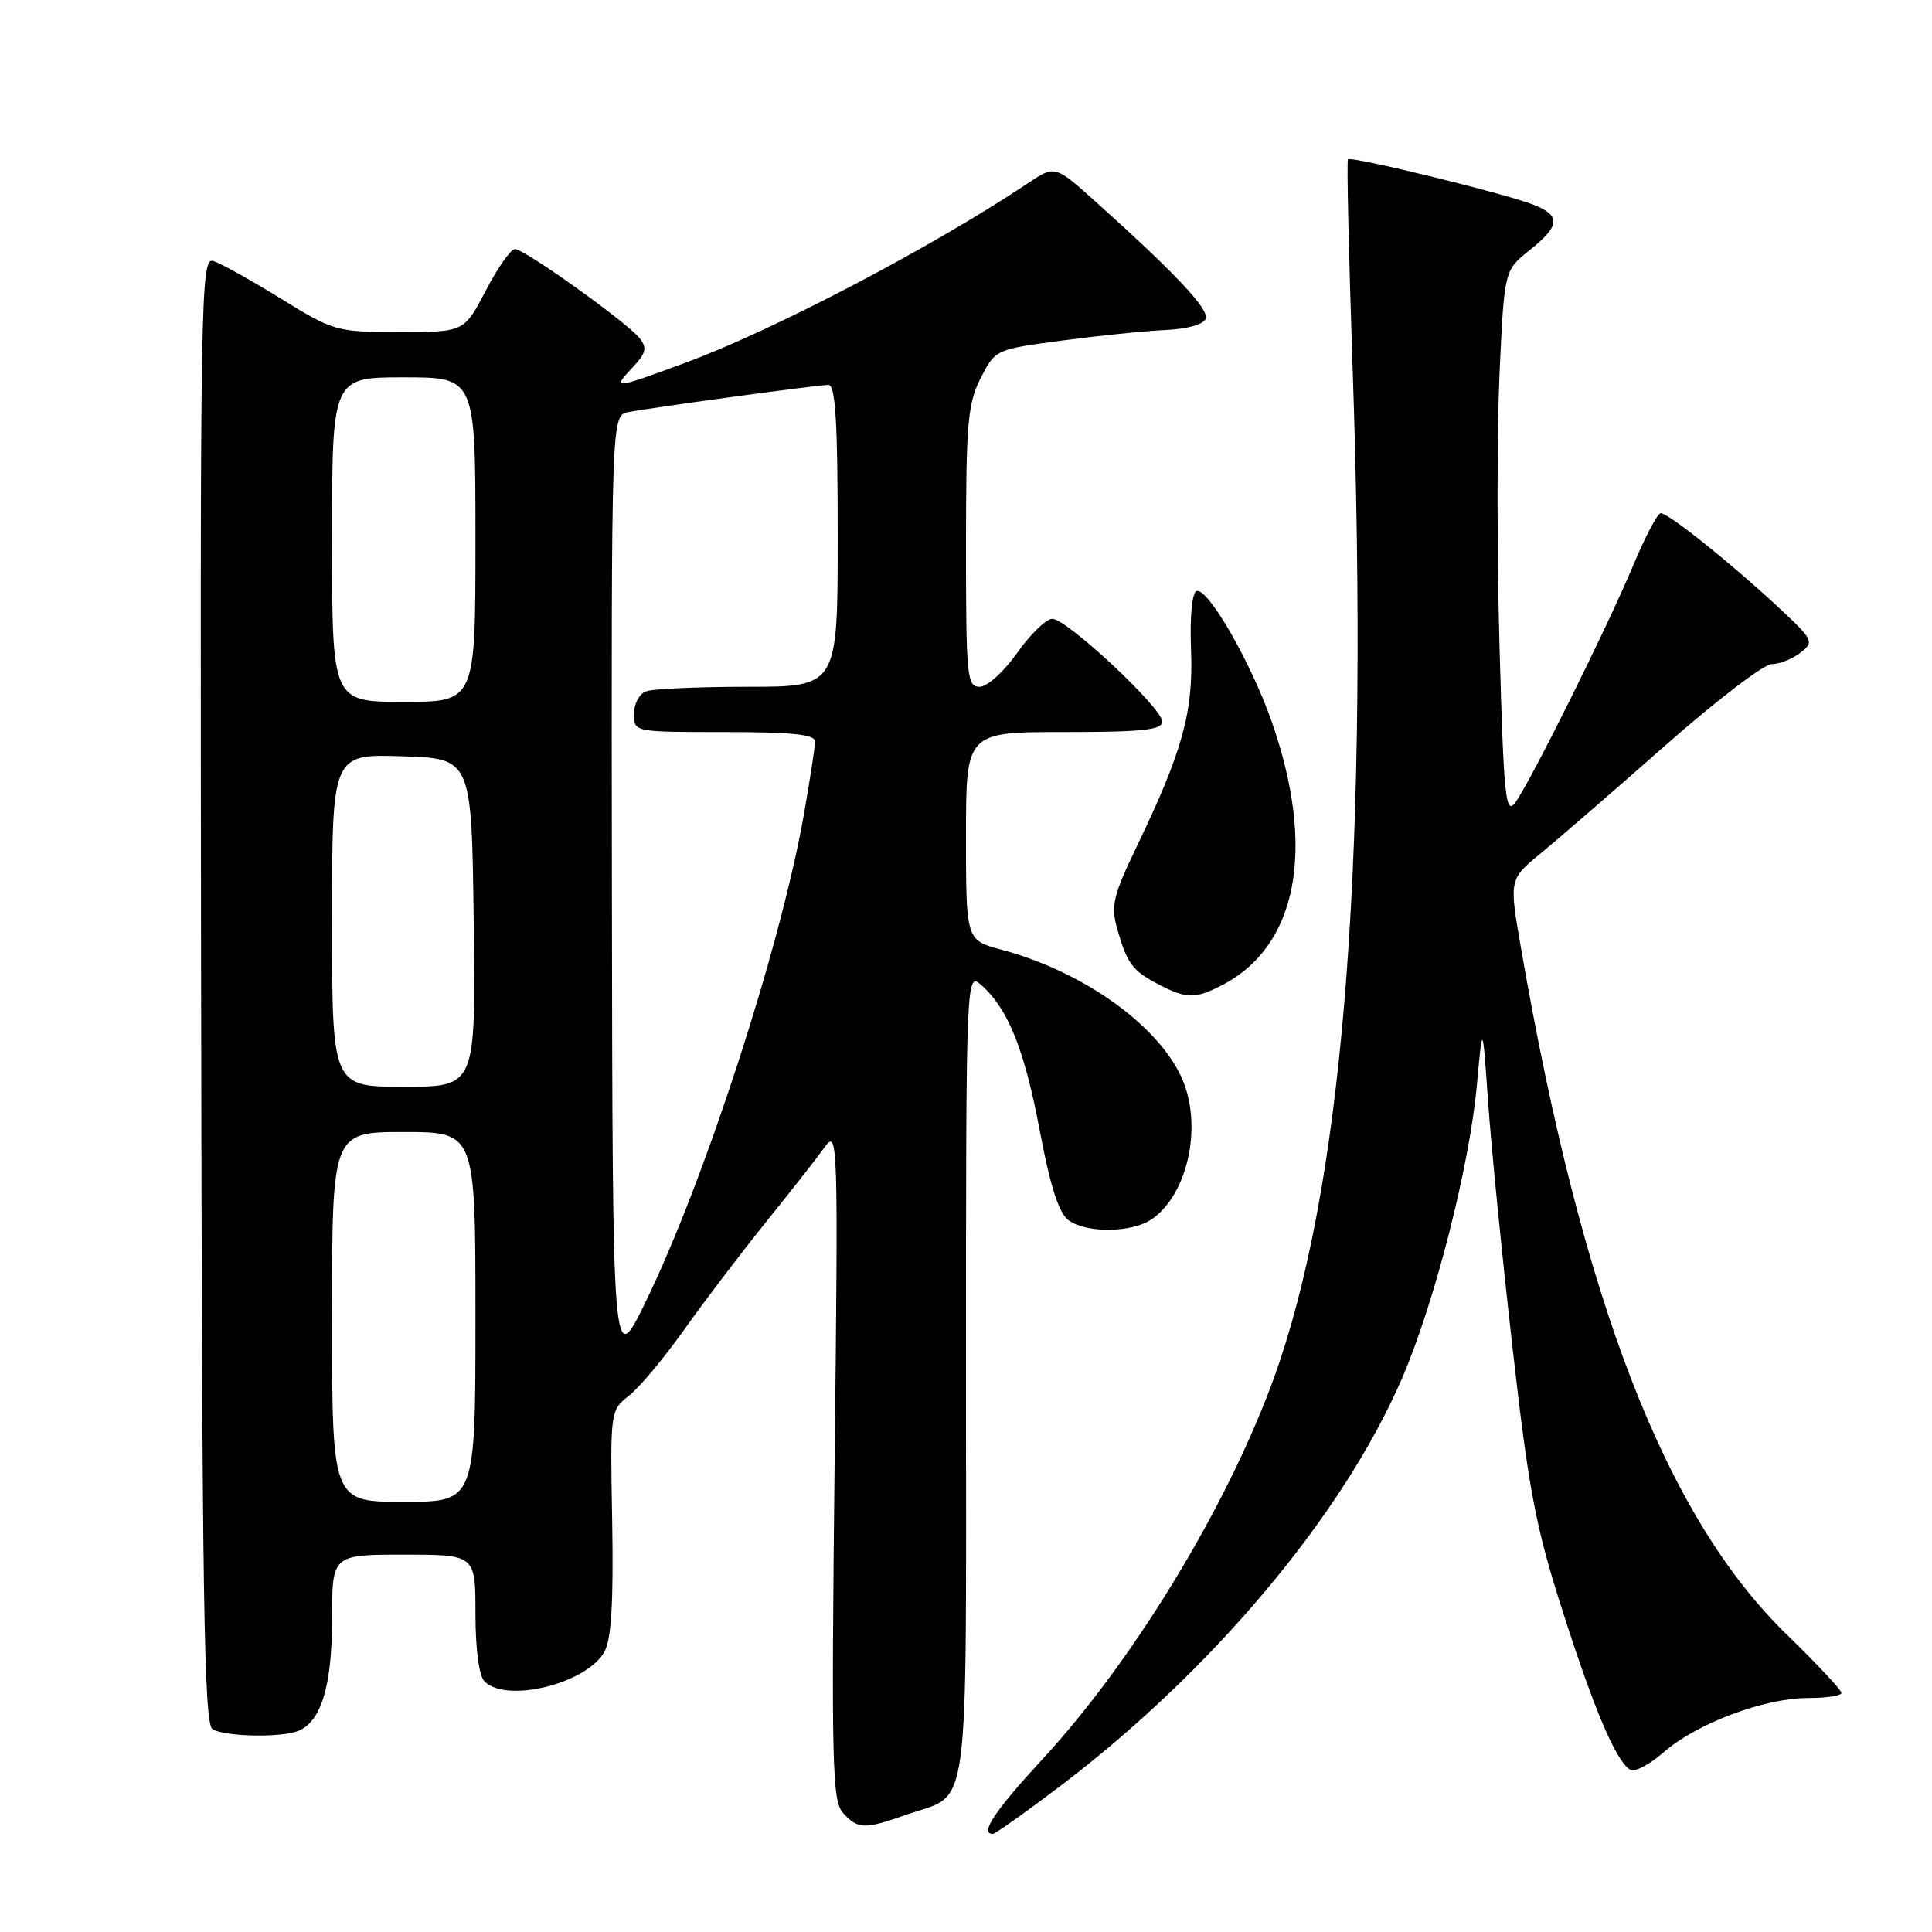 <?xml version="1.0" encoding="UTF-8" standalone="no"?>
<!DOCTYPE svg PUBLIC "-//W3C//DTD SVG 1.1//EN" "http://www.w3.org/Graphics/SVG/1.1/DTD/svg11.dtd" >
<svg xmlns="http://www.w3.org/2000/svg" xmlns:xlink="http://www.w3.org/1999/xlink" version="1.1" viewBox="0 0 256 256">
 <g >
 <path fill="currentColor"
d=" M 140.31 236.80 C 160.56 221.47 177.89 200.84 185.75 182.70 C 190.08 172.70 194.72 154.52 195.70 143.73 C 196.45 135.50 196.45 135.50 197.18 146.00 C 197.58 151.78 199.03 166.40 200.41 178.50 C 202.56 197.49 203.47 202.28 207.06 213.50 C 211.28 226.67 214.12 233.34 216.02 234.51 C 216.59 234.86 218.58 233.82 220.45 232.18 C 224.76 228.39 233.78 225.00 239.54 225.00 C 241.99 225.00 244.00 224.69 244.00 224.32 C 244.00 223.94 240.73 220.45 236.74 216.57 C 220.68 200.94 209.64 172.41 201.52 125.51 C 199.96 116.51 199.96 116.51 204.23 113.01 C 206.58 111.08 213.99 104.66 220.69 98.75 C 227.40 92.84 233.72 88.00 234.75 88.00 C 235.78 88.00 237.49 87.32 238.56 86.49 C 240.43 85.04 240.31 84.81 235.50 80.33 C 229.31 74.58 221.08 68.00 220.06 68.00 C 219.64 68.00 218.03 71.04 216.48 74.75 C 213.02 83.04 202.69 103.81 200.75 106.39 C 199.50 108.04 199.25 105.54 198.70 85.87 C 198.35 73.55 198.35 57.25 198.69 49.65 C 199.32 35.83 199.32 35.83 202.66 33.17 C 206.72 29.93 206.85 28.58 203.25 27.15 C 199.50 25.66 179.01 20.64 178.61 21.12 C 178.44 21.33 178.71 33.65 179.22 48.50 C 181.40 111.82 178.27 154.46 169.55 180.45 C 163.77 197.65 150.77 219.45 138.08 233.16 C 131.81 239.95 129.78 243.00 131.56 243.00 C 131.87 243.00 135.80 240.21 140.31 236.80 Z  M 120.07 240.47 C 128.68 237.44 128.00 242.45 128.00 182.19 C 128.00 128.69 128.00 128.69 130.11 130.60 C 133.64 133.79 135.77 139.16 137.81 150.00 C 139.17 157.21 140.31 160.75 141.57 161.68 C 143.98 163.44 150.04 163.36 152.65 161.53 C 157.54 158.11 159.42 148.79 156.47 142.57 C 153.16 135.60 143.35 128.69 132.71 125.84 C 128.00 124.59 128.00 124.59 128.00 110.79 C 128.00 97.00 128.00 97.00 141.00 97.00 C 151.41 97.00 154.00 96.72 154.00 95.61 C 154.00 93.81 141.37 82.00 139.44 82.00 C 138.63 82.00 136.53 84.02 134.79 86.50 C 133.02 89.00 130.81 91.00 129.81 91.00 C 128.13 91.00 128.00 89.68 128.00 72.46 C 128.00 56.08 128.23 53.48 129.94 50.11 C 131.88 46.32 131.90 46.30 140.69 45.13 C 145.54 44.49 151.71 43.85 154.42 43.73 C 157.39 43.59 159.51 42.99 159.77 42.21 C 160.19 40.93 155.65 36.12 145.14 26.69 C 139.78 21.88 139.78 21.88 136.14 24.32 C 123.55 32.73 102.55 43.74 90.84 48.06 C 81.24 51.60 81.08 51.61 83.82 48.69 C 85.61 46.78 85.78 46.10 84.75 44.81 C 83.09 42.72 69.49 33.00 68.23 33.00 C 67.69 33.00 65.95 35.47 64.37 38.50 C 61.50 44.00 61.50 44.00 52.95 44.00 C 44.59 44.00 44.25 43.90 37.23 39.58 C 33.29 37.14 29.26 34.90 28.28 34.59 C 26.58 34.05 26.51 38.44 26.65 131.14 C 26.77 211.52 27.03 228.40 28.15 229.11 C 29.72 230.11 37.10 230.28 39.46 229.38 C 42.54 228.19 44.00 223.45 44.00 214.55 C 44.00 206.00 44.00 206.00 53.50 206.00 C 63.00 206.00 63.00 206.00 63.00 213.80 C 63.00 218.53 63.47 222.07 64.20 222.80 C 67.13 225.73 77.81 223.07 80.11 218.83 C 81.01 217.17 81.30 212.22 81.12 201.70 C 80.85 186.98 80.86 186.89 83.34 184.94 C 84.71 183.87 87.99 179.95 90.62 176.24 C 93.25 172.53 98.12 166.12 101.45 161.99 C 104.78 157.86 108.31 153.36 109.29 151.99 C 111.03 149.58 111.07 151.01 110.59 193.98 C 110.15 233.83 110.27 238.64 111.71 240.23 C 113.66 242.39 114.57 242.42 120.07 240.47 Z  M 161.93 130.54 C 171.96 125.35 174.39 112.45 168.51 95.62 C 165.76 87.77 160.04 77.82 158.55 78.32 C 157.95 78.52 157.65 81.69 157.82 86.08 C 158.14 94.33 156.71 99.52 150.62 112.18 C 147.50 118.67 147.17 120.03 148.03 123.05 C 149.34 127.69 150.04 128.62 153.52 130.44 C 157.22 132.36 158.37 132.38 161.93 130.54 Z  M 44.00 174.50 C 44.00 150.00 44.00 150.00 53.50 150.00 C 63.00 150.00 63.00 150.00 63.00 174.50 C 63.00 199.00 63.00 199.00 53.50 199.00 C 44.00 199.00 44.00 199.00 44.00 174.50 Z  M 81.08 118.27 C 81.00 55.04 81.00 55.04 83.25 54.61 C 86.73 53.95 108.38 51.00 109.77 51.00 C 110.70 51.00 111.00 55.80 111.00 71.00 C 111.00 91.00 111.00 91.00 99.08 91.00 C 92.53 91.00 86.45 91.27 85.58 91.61 C 84.71 91.94 84.00 93.29 84.00 94.61 C 84.00 97.00 84.01 97.00 96.00 97.00 C 104.93 97.00 108.00 97.32 108.00 98.25 C 108.00 98.94 107.33 103.31 106.51 107.97 C 103.42 125.49 93.37 156.45 85.55 172.50 C 81.17 181.50 81.17 181.50 81.08 118.27 Z  M 44.00 121.96 C 44.00 99.92 44.00 99.92 53.25 100.21 C 62.50 100.50 62.50 100.50 62.77 122.25 C 63.04 144.00 63.04 144.00 53.52 144.00 C 44.00 144.00 44.00 144.00 44.00 121.96 Z  M 44.00 71.50 C 44.00 50.00 44.00 50.00 53.50 50.00 C 63.00 50.00 63.00 50.00 63.00 71.50 C 63.00 93.00 63.00 93.00 53.50 93.00 C 44.00 93.00 44.00 93.00 44.00 71.50 Z "/>
</g>
</svg>